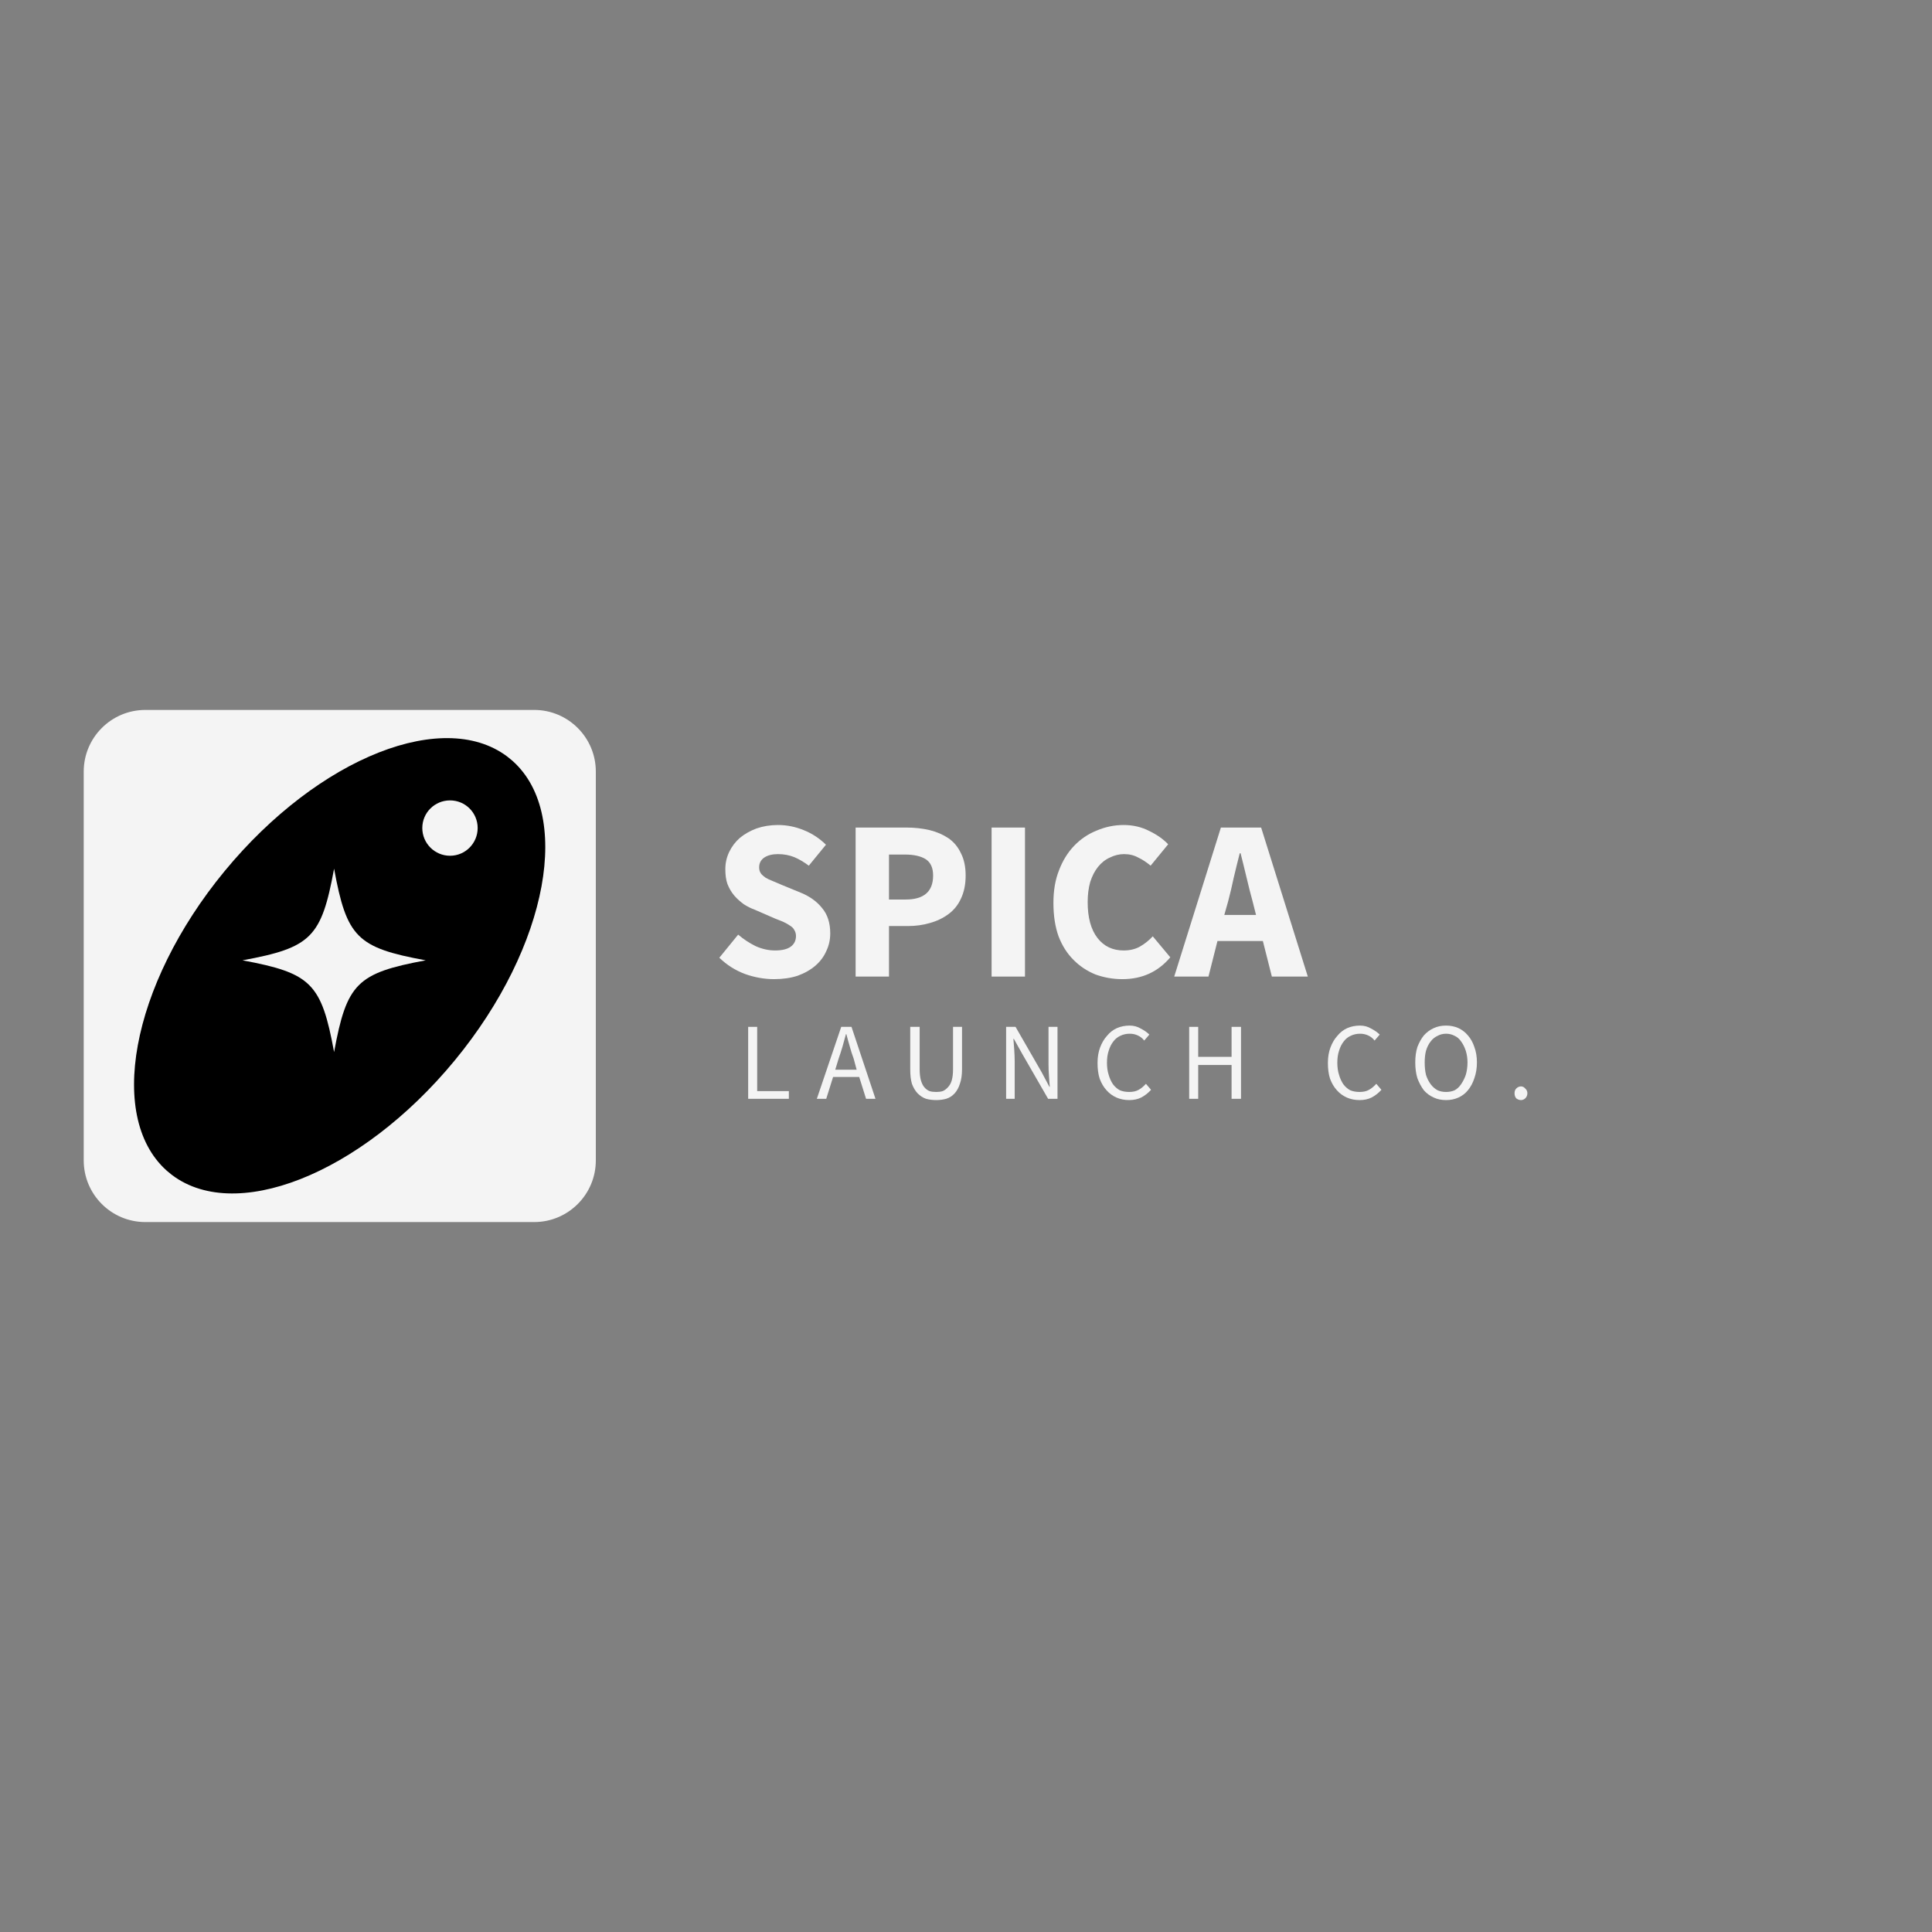 <svg xmlns="http://www.w3.org/2000/svg" xmlns:xlink="http://www.w3.org/1999/xlink" width="94" zoomAndPan="magnify" viewBox="0 0 70.5 70.5" height="94" preserveAspectRatio="xMidYMid meet" version="1.0"><rect x="0" y="0" width="70.5" height="70.5" fill="#808080" stroke="none"/><defs><g/><clipPath id="85caf2130c"><path d="M 3.055 25.906 L 21.742 25.906 L 21.742 44.594 L 3.055 44.594 Z M 3.055 25.906 " clip-rule="nonzero"/></clipPath><clipPath id="beda195163"><path d="M 5.305 25.906 L 19.492 25.906 C 20.734 25.906 21.742 26.914 21.742 28.156 L 21.742 42.344 C 21.742 43.586 20.734 44.594 19.492 44.594 L 5.305 44.594 C 4.062 44.594 3.055 43.586 3.055 42.344 L 3.055 28.156 C 3.055 26.914 4.062 25.906 5.305 25.906 " clip-rule="nonzero"/></clipPath><clipPath id="e5eb6d805c"><path d="M 4 26 L 20 26 L 20 44 L 4 44 Z M 4 26 " clip-rule="nonzero"/></clipPath><clipPath id="9dbe377fde"><path d="M 1.98 39.34 L 14.414 24.234 L 22.809 31.145 L 10.375 46.25 Z M 1.98 39.34 " clip-rule="nonzero"/></clipPath><clipPath id="0794f35f9b"><path d="M 8.195 31.789 C 4.762 35.957 3.859 40.887 6.176 42.797 C 8.496 44.703 13.156 42.867 16.594 38.695 C 20.027 34.527 20.93 29.598 18.613 27.688 C 16.293 25.781 11.633 27.617 8.195 31.789 " clip-rule="nonzero"/></clipPath><clipPath id="b2c69cffe0"><path d="M 8.848 31.699 L 15.539 31.699 L 15.539 38.391 L 8.848 38.391 Z M 8.848 31.699 " clip-rule="nonzero"/></clipPath><clipPath id="d5a839e835"><path d="M 15.41 29.207 L 17.43 29.207 L 17.43 31.227 L 15.41 31.227 Z M 15.41 29.207 " clip-rule="nonzero"/></clipPath><clipPath id="8399839240"><path d="M 16.422 29.207 C 15.863 29.207 15.41 29.656 15.41 30.215 C 15.41 30.773 15.863 31.227 16.422 31.227 C 16.98 31.227 17.43 30.773 17.43 30.215 C 17.43 29.656 16.98 29.207 16.422 29.207 " clip-rule="nonzero"/></clipPath></defs><g clip-path="url(#85caf2130c)"><g clip-path="url(#beda195163)"><path fill="#f4f4f4" d="M 3.055 25.906 L 21.742 25.906 L 21.742 44.594 L 3.055 44.594 Z M 3.055 25.906 " fill-opacity="1" fill-rule="nonzero"/></g></g><g clip-path="url(#e5eb6d805c)"><g clip-path="url(#9dbe377fde)"><g clip-path="url(#0794f35f9b)"><path fill="#000000" d="M 1.98 39.34 L 14.414 24.234 L 22.809 31.145 L 10.375 46.25 Z M 1.98 39.34 " fill-opacity="1" fill-rule="nonzero"/></g></g></g><g clip-path="url(#b2c69cffe0)"><path fill="#f4f4f4" d="M 15.535 35.043 C 13.027 35.508 12.652 35.883 12.191 38.391 C 11.73 35.883 11.355 35.508 8.848 35.043 C 11.355 34.582 11.73 34.207 12.191 31.699 C 12.652 34.207 13.027 34.582 15.535 35.043 Z M 15.535 35.043 " fill-opacity="1" fill-rule="nonzero"/></g><g clip-path="url(#d5a839e835)"><g clip-path="url(#8399839240)"><path fill="#f4f4f4" d="M 15.41 29.207 L 17.43 29.207 L 17.43 31.227 L 15.41 31.227 Z M 15.41 29.207 " fill-opacity="1" fill-rule="nonzero"/></g></g><g fill="#f4f4f4" fill-opacity="1"><g transform="translate(25.952, 35.636)"><g><path d="M 2.297 0.094 C 1.941 0.094 1.586 0.031 1.234 -0.094 C 0.879 -0.227 0.566 -0.426 0.297 -0.688 L 0.984 -1.531 C 1.18 -1.363 1.395 -1.223 1.625 -1.109 C 1.863 -1.004 2.098 -0.953 2.328 -0.953 C 2.586 -0.953 2.781 -1 2.906 -1.094 C 3.031 -1.188 3.094 -1.316 3.094 -1.484 C 3.094 -1.566 3.07 -1.641 3.031 -1.703 C 3 -1.766 2.945 -1.816 2.875 -1.859 C 2.801 -1.91 2.719 -1.957 2.625 -2 C 2.531 -2.039 2.426 -2.082 2.312 -2.125 L 1.594 -2.438 C 1.457 -2.488 1.32 -2.555 1.188 -2.641 C 1.062 -2.734 0.945 -2.836 0.844 -2.953 C 0.738 -3.078 0.656 -3.219 0.594 -3.375 C 0.539 -3.531 0.516 -3.711 0.516 -3.922 C 0.516 -4.141 0.562 -4.348 0.656 -4.547 C 0.75 -4.742 0.879 -4.914 1.047 -5.062 C 1.223 -5.207 1.426 -5.32 1.656 -5.406 C 1.895 -5.488 2.156 -5.531 2.438 -5.531 C 2.758 -5.531 3.07 -5.469 3.375 -5.344 C 3.688 -5.219 3.957 -5.039 4.188 -4.812 L 3.562 -4.047 C 3.383 -4.18 3.207 -4.285 3.031 -4.359 C 2.852 -4.43 2.656 -4.469 2.438 -4.469 C 2.227 -4.469 2.062 -4.426 1.938 -4.344 C 1.812 -4.258 1.75 -4.141 1.75 -3.984 C 1.75 -3.898 1.77 -3.828 1.812 -3.766 C 1.852 -3.711 1.91 -3.66 1.984 -3.609 C 2.055 -3.566 2.145 -3.523 2.25 -3.484 C 2.352 -3.441 2.461 -3.395 2.578 -3.344 L 3.266 -3.062 C 3.598 -2.926 3.859 -2.738 4.047 -2.5 C 4.242 -2.27 4.344 -1.961 4.344 -1.578 C 4.344 -1.348 4.297 -1.133 4.203 -0.938 C 4.117 -0.738 3.988 -0.562 3.812 -0.406 C 3.633 -0.25 3.414 -0.125 3.156 -0.031 C 2.906 0.051 2.617 0.094 2.297 0.094 Z M 2.297 0.094 "/></g></g></g><g fill="#f4f4f4" fill-opacity="1"><g transform="translate(30.581, 35.636)"><g><path d="M 0.641 0 L 0.641 -5.438 L 2.5 -5.438 C 2.801 -5.438 3.082 -5.406 3.344 -5.344 C 3.602 -5.281 3.832 -5.18 4.031 -5.047 C 4.227 -4.91 4.379 -4.727 4.484 -4.5 C 4.598 -4.281 4.656 -4.008 4.656 -3.688 C 4.656 -3.363 4.598 -3.082 4.484 -2.844 C 4.379 -2.613 4.227 -2.426 4.031 -2.281 C 3.832 -2.133 3.602 -2.023 3.344 -1.953 C 3.094 -1.879 2.828 -1.844 2.547 -1.844 L 1.859 -1.844 L 1.859 0 Z M 1.859 -2.812 L 2.469 -2.812 C 3.133 -2.812 3.469 -3.102 3.469 -3.688 C 3.469 -3.969 3.379 -4.164 3.203 -4.281 C 3.023 -4.395 2.77 -4.453 2.438 -4.453 L 1.859 -4.453 Z M 1.859 -2.812 "/></g></g></g><g fill="#f4f4f4" fill-opacity="1"><g transform="translate(35.543, 35.636)"><g><path d="M 0.641 0 L 0.641 -5.438 L 1.859 -5.438 L 1.859 0 Z M 0.641 0 "/></g></g></g><g fill="#f4f4f4" fill-opacity="1"><g transform="translate(38.049, 35.636)"><g><path d="M 2.906 0.094 C 2.562 0.094 2.234 0.035 1.922 -0.078 C 1.617 -0.203 1.352 -0.379 1.125 -0.609 C 0.895 -0.836 0.711 -1.125 0.578 -1.469 C 0.453 -1.82 0.391 -2.227 0.391 -2.688 C 0.391 -3.133 0.457 -3.531 0.594 -3.875 C 0.727 -4.227 0.91 -4.523 1.141 -4.766 C 1.379 -5.016 1.656 -5.203 1.969 -5.328 C 2.281 -5.461 2.609 -5.531 2.953 -5.531 C 3.297 -5.531 3.609 -5.457 3.891 -5.312 C 4.172 -5.176 4.398 -5.016 4.578 -4.828 L 3.938 -4.047 C 3.789 -4.172 3.641 -4.27 3.484 -4.344 C 3.336 -4.426 3.164 -4.469 2.969 -4.469 C 2.789 -4.469 2.617 -4.426 2.453 -4.344 C 2.285 -4.27 2.141 -4.156 2.016 -4 C 1.898 -3.852 1.805 -3.672 1.734 -3.453 C 1.672 -3.234 1.641 -2.988 1.641 -2.719 C 1.641 -2.156 1.758 -1.719 2 -1.406 C 2.238 -1.102 2.555 -0.953 2.953 -0.953 C 3.18 -0.953 3.379 -1 3.547 -1.094 C 3.723 -1.195 3.879 -1.32 4.016 -1.469 L 4.656 -0.703 C 4.207 -0.172 3.625 0.094 2.906 0.094 Z M 2.906 0.094 "/></g></g></g><g fill="#f4f4f4" fill-opacity="1"><g transform="translate(42.895, 35.636)"><g><path d="M 1.922 -2.75 L 1.781 -2.25 L 2.938 -2.25 L 2.812 -2.75 C 2.738 -3.02 2.664 -3.305 2.594 -3.609 C 2.52 -3.922 2.445 -4.219 2.375 -4.5 L 2.344 -4.5 C 2.27 -4.207 2.195 -3.91 2.125 -3.609 C 2.062 -3.305 1.992 -3.02 1.922 -2.75 Z M -0.047 0 L 1.656 -5.438 L 3.125 -5.438 L 4.828 0 L 3.516 0 L 3.188 -1.297 L 1.531 -1.297 L 1.203 0 Z M -0.047 0 "/></g></g></g><g fill="#f4f4f4" fill-opacity="1"><g transform="translate(26.942, 40.096)"><g><path d="M 0.359 0 L 0.359 -2.625 L 0.688 -2.625 L 0.688 -0.281 L 1.844 -0.281 L 1.844 0 Z M 0.359 0 "/></g></g></g><g fill="#f4f4f4" fill-opacity="1"><g transform="translate(29.791, 40.096)"><g><path d="M 0.812 -1.469 L 0.688 -1.062 L 1.469 -1.062 L 1.359 -1.469 C 1.305 -1.613 1.258 -1.758 1.219 -1.906 C 1.176 -2.051 1.133 -2.203 1.094 -2.359 L 1.078 -2.359 C 1.035 -2.203 0.992 -2.051 0.953 -1.906 C 0.91 -1.758 0.863 -1.613 0.812 -1.469 Z M 0.016 0 L 0.906 -2.625 L 1.281 -2.625 L 2.156 0 L 1.812 0 L 1.562 -0.797 L 0.609 -0.797 L 0.359 0 Z M 0.016 0 "/></g></g></g><g fill="#f4f4f4" fill-opacity="1"><g transform="translate(32.871, 40.096)"><g><path d="M 1.297 0.047 C 1.16 0.047 1.035 0.031 0.922 0 C 0.805 -0.039 0.703 -0.109 0.609 -0.203 C 0.523 -0.297 0.457 -0.41 0.406 -0.547 C 0.363 -0.691 0.344 -0.867 0.344 -1.078 L 0.344 -2.625 L 0.688 -2.625 L 0.688 -1.078 C 0.688 -0.922 0.703 -0.785 0.734 -0.672 C 0.766 -0.566 0.805 -0.484 0.859 -0.422 C 0.91 -0.359 0.973 -0.312 1.047 -0.281 C 1.117 -0.258 1.203 -0.25 1.297 -0.25 C 1.379 -0.25 1.457 -0.258 1.531 -0.281 C 1.602 -0.312 1.664 -0.359 1.719 -0.422 C 1.781 -0.484 1.828 -0.566 1.859 -0.672 C 1.891 -0.785 1.906 -0.922 1.906 -1.078 L 1.906 -2.625 L 2.234 -2.625 L 2.234 -1.078 C 2.234 -0.867 2.207 -0.691 2.156 -0.547 C 2.113 -0.41 2.051 -0.297 1.969 -0.203 C 1.883 -0.109 1.781 -0.039 1.656 0 C 1.539 0.031 1.422 0.047 1.297 0.047 Z M 1.297 0.047 "/></g></g></g><g fill="#f4f4f4" fill-opacity="1"><g transform="translate(36.355, 40.096)"><g><path d="M 0.359 0 L 0.359 -2.625 L 0.703 -2.625 L 1.656 -0.969 L 1.938 -0.438 L 1.953 -0.438 C 1.941 -0.562 1.93 -0.695 1.922 -0.844 C 1.91 -0.988 1.906 -1.129 1.906 -1.266 L 1.906 -2.625 L 2.234 -2.625 L 2.234 0 L 1.891 0 L 0.938 -1.656 L 0.641 -2.188 L 0.625 -2.188 C 0.633 -2.051 0.645 -1.914 0.656 -1.781 C 0.664 -1.645 0.672 -1.508 0.672 -1.375 L 0.672 0 Z M 0.359 0 "/></g></g></g><g fill="#f4f4f4" fill-opacity="1"><g transform="translate(39.847, 40.096)"><g><path d="M 1.359 0.047 C 1.191 0.047 1.035 0.016 0.891 -0.047 C 0.754 -0.109 0.633 -0.195 0.531 -0.312 C 0.426 -0.426 0.344 -0.566 0.281 -0.734 C 0.227 -0.898 0.203 -1.094 0.203 -1.312 C 0.203 -1.52 0.234 -1.707 0.297 -1.875 C 0.359 -2.039 0.441 -2.18 0.547 -2.297 C 0.648 -2.422 0.77 -2.516 0.906 -2.578 C 1.051 -2.641 1.207 -2.672 1.375 -2.672 C 1.531 -2.672 1.664 -2.633 1.781 -2.562 C 1.906 -2.5 2.008 -2.426 2.094 -2.344 L 1.906 -2.125 C 1.844 -2.207 1.766 -2.27 1.672 -2.312 C 1.586 -2.352 1.488 -2.375 1.375 -2.375 C 1.25 -2.375 1.133 -2.348 1.031 -2.297 C 0.938 -2.254 0.852 -2.188 0.781 -2.094 C 0.707 -2 0.648 -1.883 0.609 -1.75 C 0.566 -1.625 0.547 -1.477 0.547 -1.312 C 0.547 -1.156 0.566 -1.008 0.609 -0.875 C 0.648 -0.738 0.703 -0.625 0.766 -0.531 C 0.836 -0.438 0.922 -0.363 1.016 -0.312 C 1.117 -0.27 1.234 -0.25 1.359 -0.25 C 1.492 -0.25 1.609 -0.273 1.703 -0.328 C 1.797 -0.379 1.883 -0.453 1.969 -0.547 L 2.156 -0.328 C 2.051 -0.211 1.93 -0.117 1.797 -0.047 C 1.672 0.016 1.523 0.047 1.359 0.047 Z M 1.359 0.047 "/></g></g></g><g fill="#f4f4f4" fill-opacity="1"><g transform="translate(43.035, 40.096)"><g><path d="M 0.359 0 L 0.359 -2.625 L 0.688 -2.625 L 0.688 -1.531 L 1.906 -1.531 L 1.906 -2.625 L 2.25 -2.625 L 2.25 0 L 1.906 0 L 1.906 -1.234 L 0.688 -1.234 L 0.688 0 Z M 0.359 0 "/></g></g></g><g fill="#f4f4f4" fill-opacity="1"><g transform="translate(46.547, 40.096)"><g/></g></g><g fill="#f4f4f4" fill-opacity="1"><g transform="translate(48.253, 40.096)"><g><path d="M 1.359 0.047 C 1.191 0.047 1.035 0.016 0.891 -0.047 C 0.754 -0.109 0.633 -0.195 0.531 -0.312 C 0.426 -0.426 0.344 -0.566 0.281 -0.734 C 0.227 -0.898 0.203 -1.094 0.203 -1.312 C 0.203 -1.52 0.234 -1.707 0.297 -1.875 C 0.359 -2.039 0.441 -2.18 0.547 -2.297 C 0.648 -2.422 0.77 -2.516 0.906 -2.578 C 1.051 -2.641 1.207 -2.672 1.375 -2.672 C 1.531 -2.672 1.664 -2.633 1.781 -2.562 C 1.906 -2.5 2.008 -2.426 2.094 -2.344 L 1.906 -2.125 C 1.844 -2.207 1.766 -2.27 1.672 -2.312 C 1.586 -2.352 1.488 -2.375 1.375 -2.375 C 1.25 -2.375 1.133 -2.348 1.031 -2.297 C 0.938 -2.254 0.852 -2.188 0.781 -2.094 C 0.707 -2 0.648 -1.883 0.609 -1.75 C 0.566 -1.625 0.547 -1.477 0.547 -1.312 C 0.547 -1.156 0.566 -1.008 0.609 -0.875 C 0.648 -0.738 0.703 -0.625 0.766 -0.531 C 0.836 -0.438 0.922 -0.363 1.016 -0.312 C 1.117 -0.27 1.234 -0.25 1.359 -0.25 C 1.492 -0.25 1.609 -0.273 1.703 -0.328 C 1.797 -0.379 1.883 -0.453 1.969 -0.547 L 2.156 -0.328 C 2.051 -0.211 1.93 -0.117 1.797 -0.047 C 1.672 0.016 1.523 0.047 1.359 0.047 Z M 1.359 0.047 "/></g></g></g><g fill="#f4f4f4" fill-opacity="1"><g transform="translate(51.441, 40.096)"><g><path d="M 1.328 0.047 C 1.16 0.047 1.008 0.016 0.875 -0.047 C 0.738 -0.109 0.617 -0.195 0.516 -0.312 C 0.422 -0.438 0.344 -0.582 0.281 -0.75 C 0.227 -0.926 0.203 -1.117 0.203 -1.328 C 0.203 -1.535 0.227 -1.723 0.281 -1.891 C 0.344 -2.055 0.422 -2.195 0.516 -2.312 C 0.617 -2.426 0.738 -2.516 0.875 -2.578 C 1.008 -2.641 1.16 -2.672 1.328 -2.672 C 1.492 -2.672 1.645 -2.641 1.781 -2.578 C 1.914 -2.516 2.031 -2.426 2.125 -2.312 C 2.227 -2.195 2.305 -2.055 2.359 -1.891 C 2.422 -1.723 2.453 -1.535 2.453 -1.328 C 2.453 -1.117 2.422 -0.926 2.359 -0.75 C 2.305 -0.582 2.227 -0.438 2.125 -0.312 C 2.031 -0.195 1.914 -0.109 1.781 -0.047 C 1.645 0.016 1.492 0.047 1.328 0.047 Z M 1.328 -0.25 C 1.441 -0.25 1.547 -0.27 1.641 -0.312 C 1.734 -0.363 1.812 -0.438 1.875 -0.531 C 1.945 -0.633 2.004 -0.75 2.047 -0.875 C 2.086 -1.008 2.109 -1.16 2.109 -1.328 C 2.109 -1.484 2.086 -1.625 2.047 -1.75 C 2.004 -1.883 1.945 -2 1.875 -2.094 C 1.812 -2.188 1.734 -2.254 1.641 -2.297 C 1.547 -2.348 1.441 -2.375 1.328 -2.375 C 1.211 -2.375 1.109 -2.348 1.016 -2.297 C 0.922 -2.254 0.836 -2.188 0.766 -2.094 C 0.691 -2 0.633 -1.883 0.594 -1.75 C 0.562 -1.625 0.547 -1.484 0.547 -1.328 C 0.547 -1.16 0.562 -1.008 0.594 -0.875 C 0.633 -0.75 0.691 -0.633 0.766 -0.531 C 0.836 -0.438 0.922 -0.363 1.016 -0.312 C 1.109 -0.27 1.211 -0.25 1.328 -0.25 Z M 1.328 -0.25 "/></g></g></g><g fill="#f4f4f4" fill-opacity="1"><g transform="translate(55.001, 40.096)"><g><path d="M 0.5 0.047 C 0.438 0.047 0.379 0.023 0.328 -0.016 C 0.285 -0.066 0.266 -0.129 0.266 -0.203 C 0.266 -0.273 0.285 -0.332 0.328 -0.375 C 0.379 -0.426 0.438 -0.453 0.5 -0.453 C 0.562 -0.453 0.613 -0.426 0.656 -0.375 C 0.707 -0.332 0.734 -0.273 0.734 -0.203 C 0.734 -0.129 0.707 -0.066 0.656 -0.016 C 0.613 0.023 0.562 0.047 0.5 0.047 Z M 0.5 0.047 "/></g></g></g></svg>
